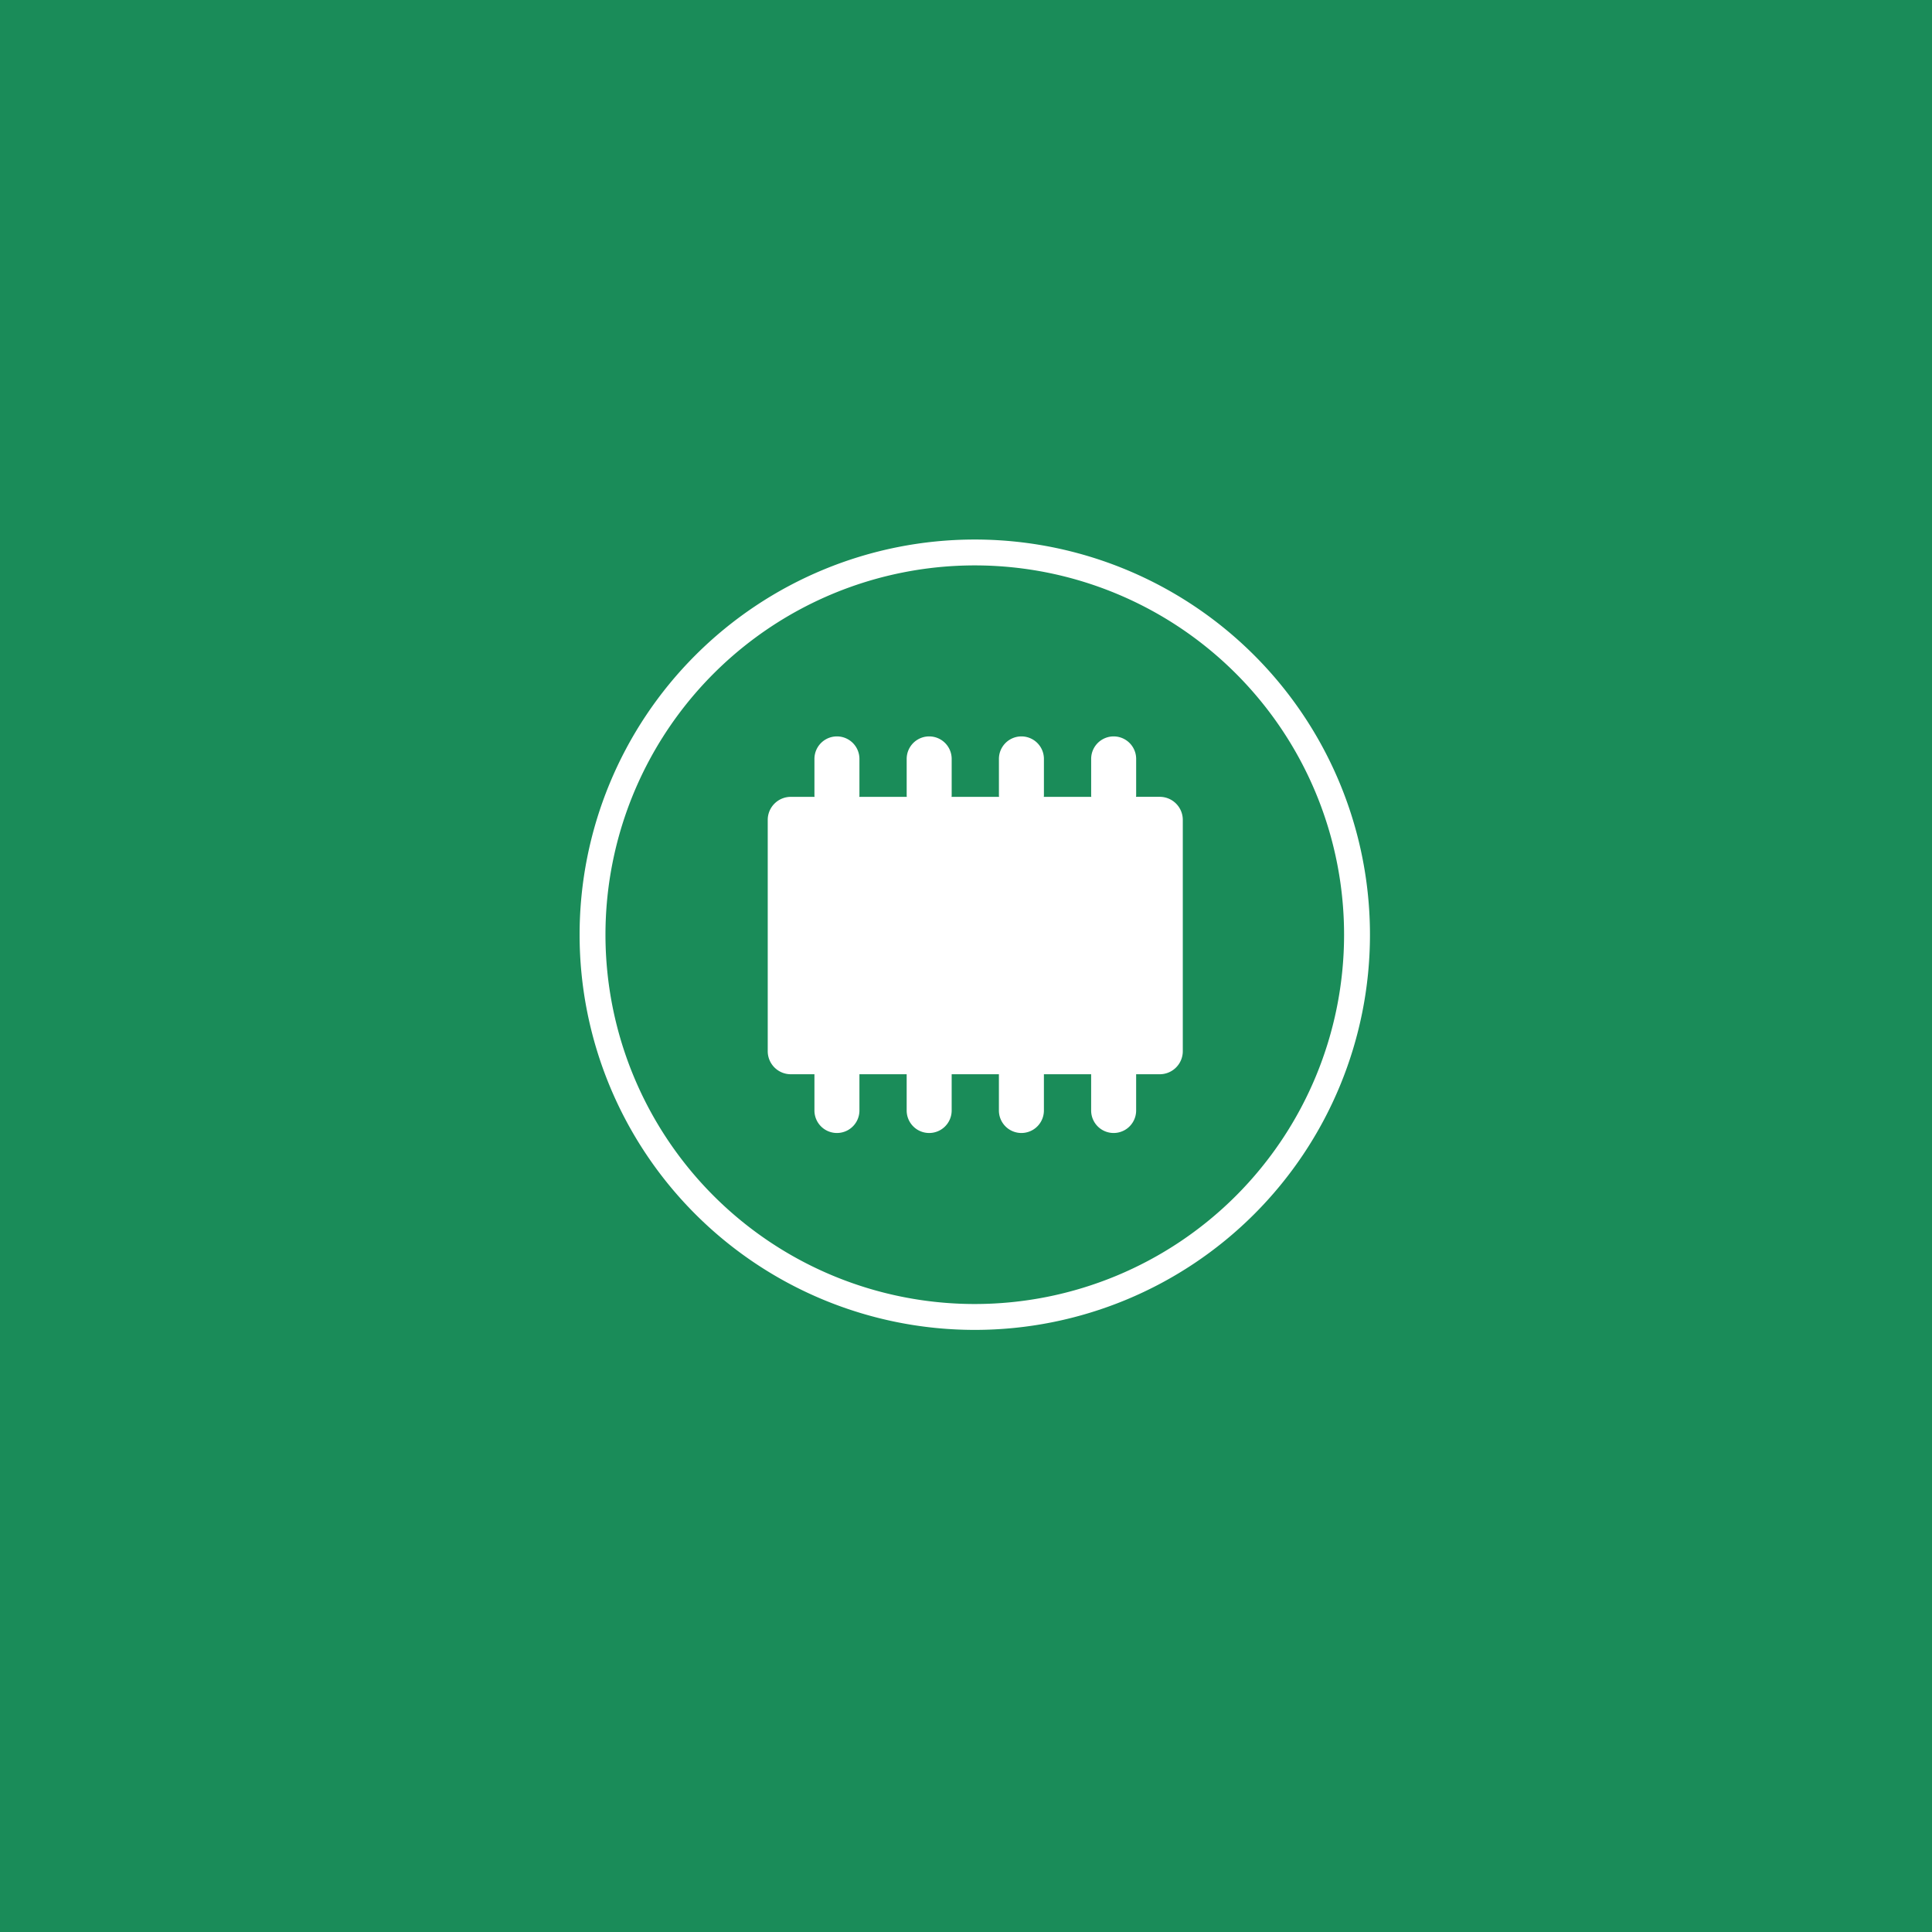 <svg id="Layer_1" data-name="Layer 1" xmlns="http://www.w3.org/2000/svg" viewBox="0 0 220 220">
    <title>CCISPowerPointSlides</title>
    <rect width="220" height="220" style="fill:#1a8c59"/>
    <ellipse cx="111.055" cy="106.437" rx="14.242" ry="14.179" style="fill:#fff"/>
    <path d="M132.062,90.736h-2.7c0-.047.014-.092.014-.139V86.418a2.562,2.562,0,0,0-5.124,0V90.6c0,.048.011.092.014.139h-5.407c0-.047.014-.092.014-.139V86.418a2.562,2.562,0,1,0-5.124,0V90.6c0,.048.011.092.014.139h-5.408c0-.047.014-.092.014-.139V86.418a2.562,2.562,0,0,0-5.124,0V90.6c0,.048.011.092.014.139H97.851c0-.047.014-.092.014-.139V86.418a2.562,2.562,0,1,0-5.124,0V90.6c0,.048.011.092.014.139H90.049a2.626,2.626,0,0,0-2.626,2.626V119.7a2.626,2.626,0,0,0,2.626,2.626h2.692v4.128a2.562,2.562,0,0,0,5.124,0v-4.128h5.379v4.128a2.562,2.562,0,0,0,5.124,0v-4.128h5.379v4.128a2.562,2.562,0,0,0,5.124,0v-4.128h5.379v4.128a2.562,2.562,0,0,0,5.124,0v-4.128h2.687a2.626,2.626,0,0,0,2.626-2.626V93.362A2.626,2.626,0,0,0,132.062,90.736Z" style="fill:#fff"/>
    <path d="M111,61.437a45,45,0,1,0,45,45A45,45,0,0,0,111,61.437Zm0,87.053a42.053,42.053,0,1,1,42.052-42.053A42.053,42.053,0,0,1,111,148.49Z" style="fill:#fff"/>
</svg>